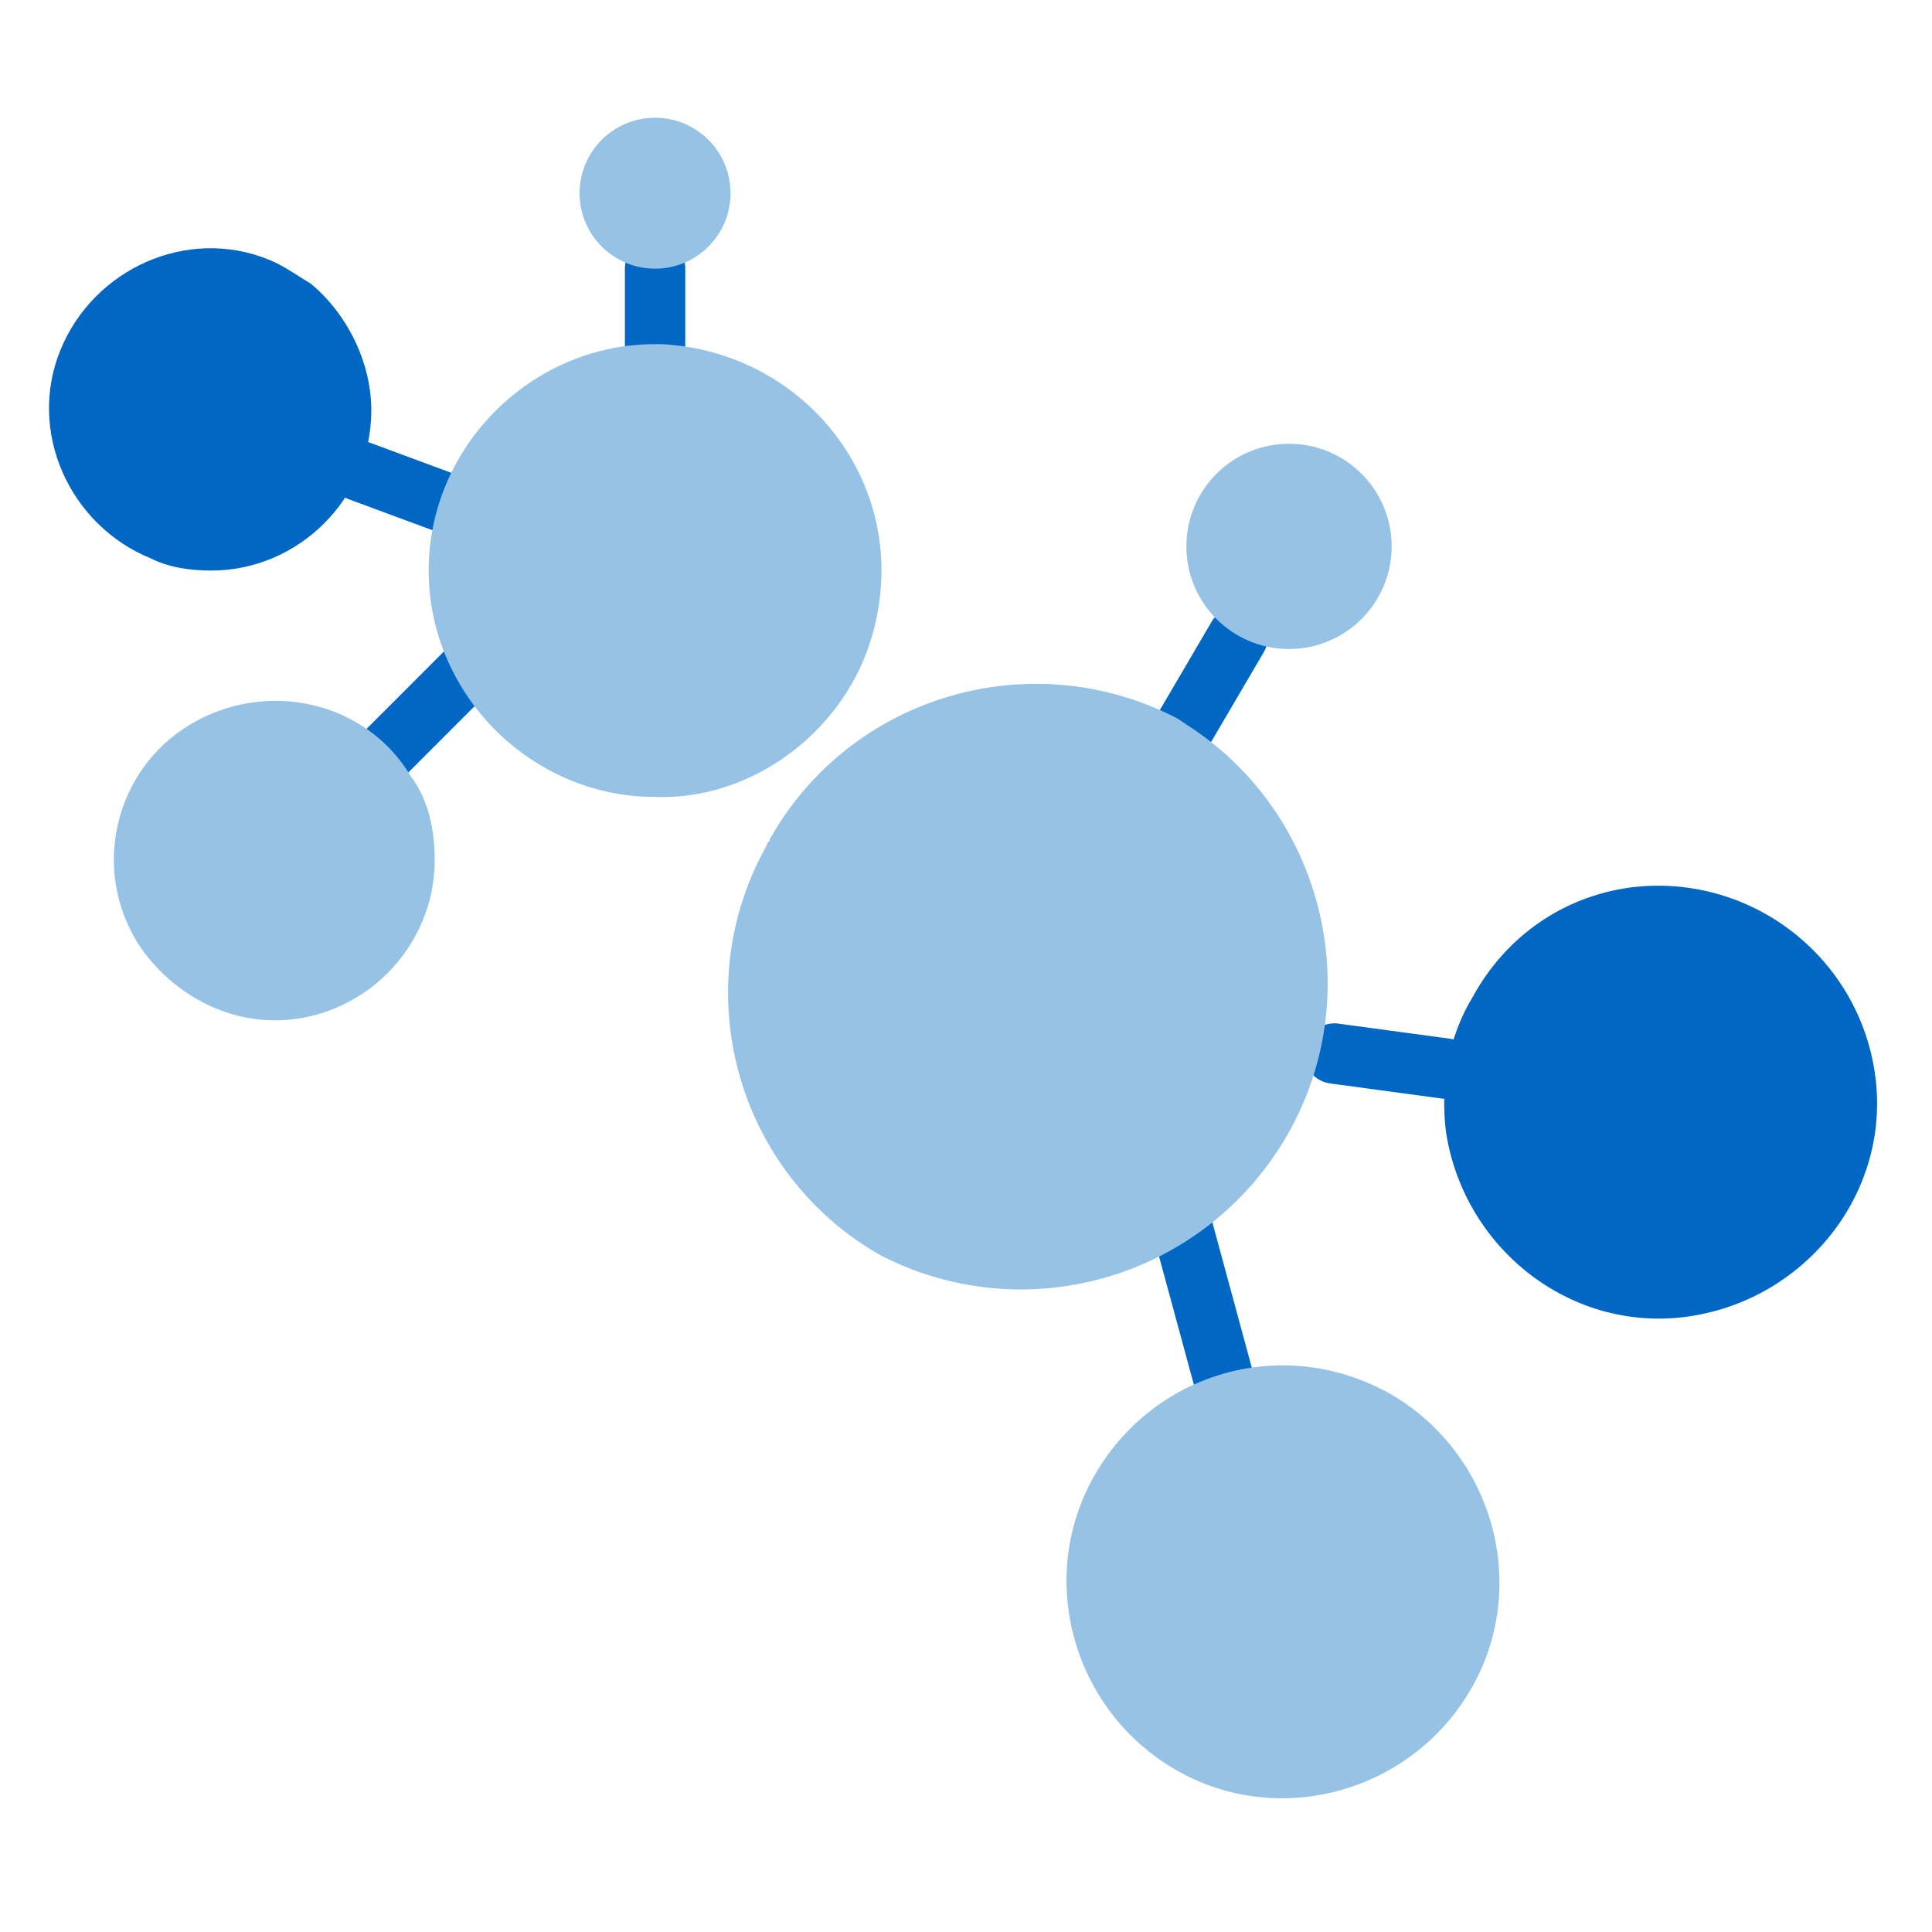 <?xml version="1.0" encoding="utf-8"?>
<!-- Generator: Adobe Illustrator 22.1.0, SVG Export Plug-In . SVG Version: 6.00 Build 0)  -->
<svg version="1.1" id="Layer_1" xmlns="http://www.w3.org/2000/svg" xmlns:xlink="http://www.w3.org/1999/xlink" x="0px" y="0px"
	 viewBox="0 0 64 64" style="enable-background:new 0 0 64 64;" xml:space="preserve">
<style type="text/css">
	.st0{fill:none;stroke:#0067C5;stroke-width:2;stroke-linecap:round;stroke-miterlimit:10;}
	.st1{fill:#96C3E5;}
	.st2{fill:#0067C5;}
	.st3{fill:#96C3E5;enable-background:new    ;}
</style>
<title>moleculeset</title>
<g id="V2">
	<g id="V2-2">
		<line class="st0" x1="39.1" y1="40.4" x2="41" y2="47.4"/>
		<line class="st0" x1="44.2" y1="34.9" x2="47.9" y2="35.4"/>
		<line class="st0" x1="41" y1="21.1" x2="39.3" y2="24"/>
		<path class="st1" d="M46.1,46.2c3.4,2,4.6,6.4,2.6,9.8c-2,3.4-6.4,4.6-9.8,2.6c-3.4-2-4.6-6.4-2.6-9.8
			C38.3,45.4,42.6,44.2,46.1,46.2C46.1,46.2,46.1,46.2,46.1,46.2z"/>
		<path class="st2" d="M54,29.4c3.9-0.5,7.5,2.2,8.1,6.1s-2.2,7.5-6.1,8.1s-7.5-2.2-8.1-6.1c-0.2-1.6,0.1-3.2,0.9-4.5
			C49.9,31,51.8,29.7,54,29.4z"/>
		<circle class="st3" cx="42.7" cy="18.1" r="3.4"/>
		<path class="st1" d="M39,23.8l0.3,0.2c4.7,3,6.1,9.3,3.1,14c-2.8,4.4-8.5,6-13.2,3.6c-4.8-2.7-6.5-8.8-3.8-13.6
			c0-0.1,0.1-0.1,0.1-0.2C28.2,23,34.2,21.3,39,23.8z"/>
	</g>
	<g id="V2-3">
		<line class="st0" x1="15.7" y1="22" x2="11.9" y2="25.8"/>
		<line class="st0" x1="11.9" y1="15.6" x2="14.6" y2="16.6"/>
		<line class="st0" x1="21.7" y1="8.9" x2="21.7" y2="11.4"/>
		<path class="st1" d="M14.4,28.5c0,2.9-2.4,5.3-5.3,5.3c-1.8,0-3.5-1-4.5-2.5c-1.6-2.5-0.8-5.8,1.7-7.3s5.8-0.8,7.3,1.7
			C14.2,26.5,14.4,27.5,14.4,28.5z"/>
		<path class="st2" d="M12.3,13.6c0,2.9-2.4,5.3-5.3,5.3c-0.7,0-1.4-0.1-2-0.4c-2.7-1.1-4.1-4.2-3-6.9s4.2-4.1,6.9-3
			c0.5,0.2,0.9,0.5,1.4,0.8C11.5,10.4,12.3,12,12.3,13.6z"/>
		<circle class="st3" cx="21.7" cy="6.4" r="2.5"/>
		<path class="st1" d="M29.2,18.9c0,1.2-0.3,2.5-0.9,3.6c-1.3,2.4-3.9,4-6.6,3.9c-4.1,0-7.5-3.4-7.5-7.5s3.4-7.5,7.5-7.5h0.2
			C26,11.6,29.2,14.9,29.2,18.9z"/>
	</g>
</g>
</svg>
